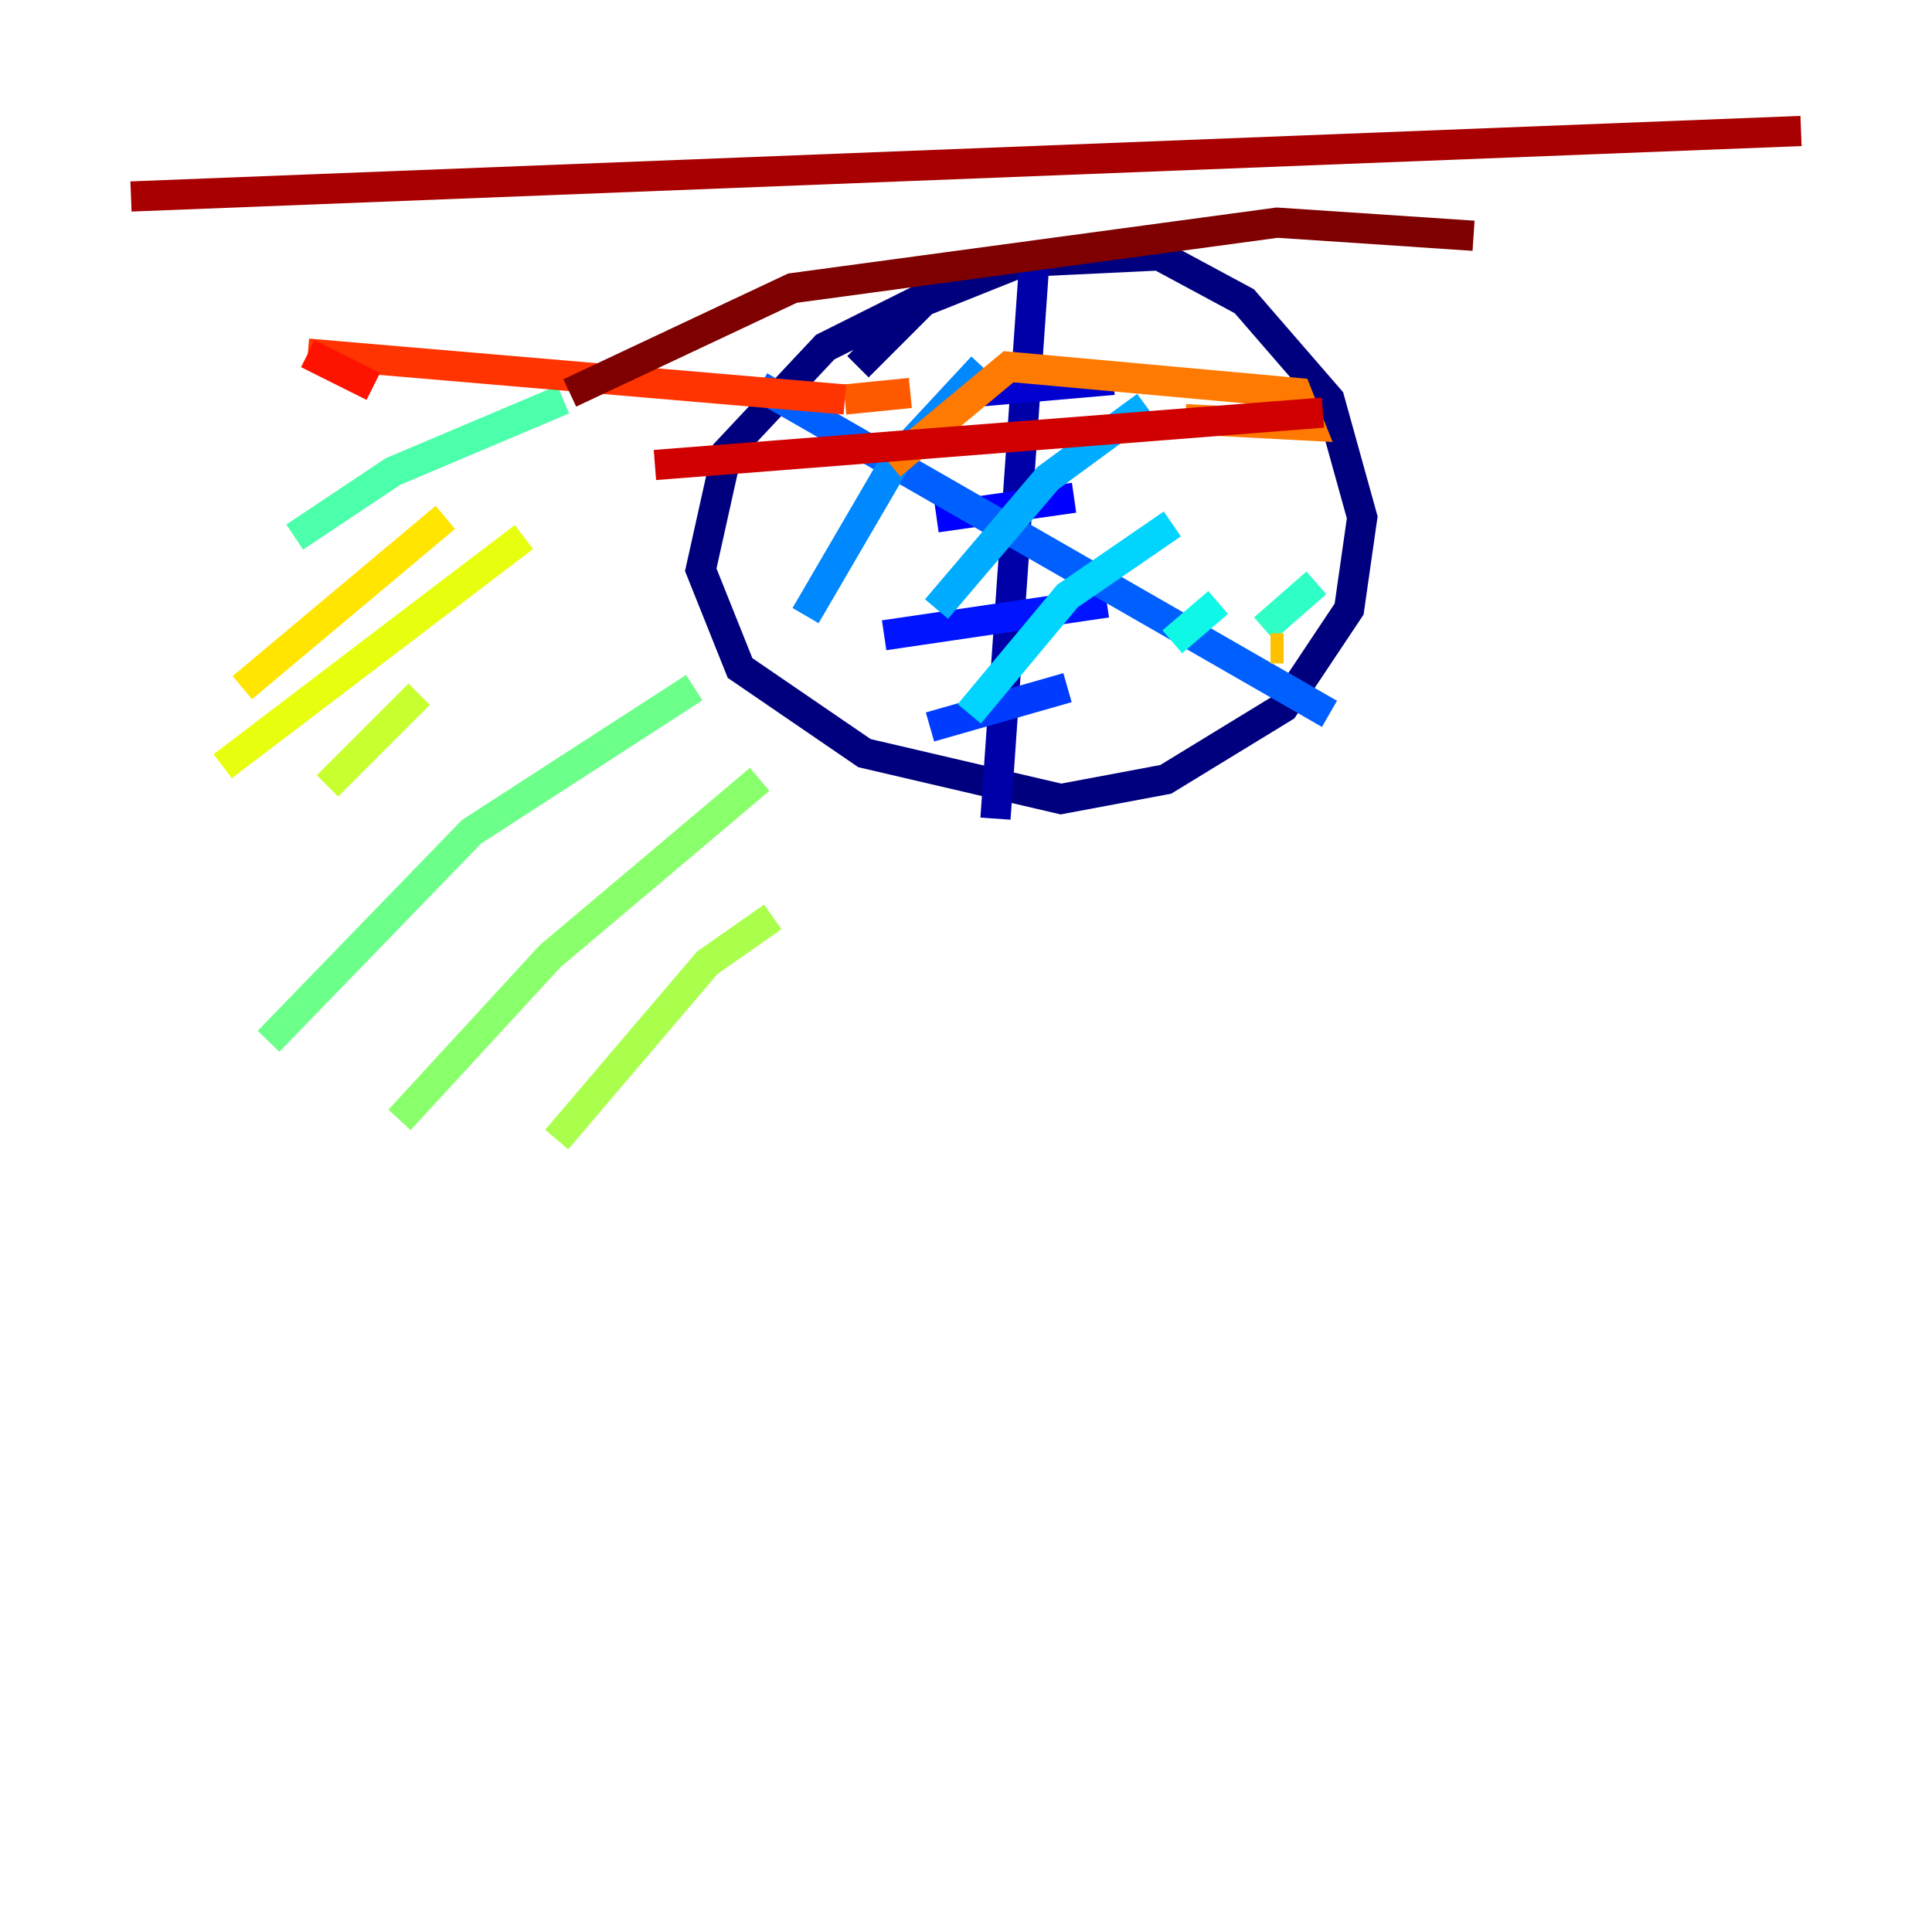 <?xml version="1.0" encoding="utf-8" ?>
<svg baseProfile="tiny" height="128" version="1.2" viewBox="0,0,128,128" width="128" xmlns="http://www.w3.org/2000/svg" xmlns:ev="http://www.w3.org/2001/xml-events" xmlns:xlink="http://www.w3.org/1999/xlink"><defs /><polyline fill="none" points="62.481,19.091 54.671,22.997 48.163,29.939 46.427,37.749 49.031,44.258 57.275,49.898 70.291,52.936 77.234,51.634 85.044,46.861 89.383,40.352 90.251,34.278 88.081,26.468 82.441,19.959 76.8,16.922 67.688,17.356 61.18,19.959 56.841,24.298" stroke="#00007f" stroke-width="2" /><polyline fill="none" points="68.556,16.922 65.953,54.237" stroke="#0000a8" stroke-width="2" /><polyline fill="none" points="63.783,26.034 73.763,25.166" stroke="#0000d1" stroke-width="2" /><polyline fill="none" points="62.047,34.278 71.159,32.976" stroke="#0000fe" stroke-width="2" /><polyline fill="none" points="58.576,42.088 73.329,39.919" stroke="#0014ff" stroke-width="2" /><polyline fill="none" points="61.614,48.163 70.725,45.559" stroke="#003cff" stroke-width="2" /><polyline fill="none" points="50.332,25.6 88.081,47.295" stroke="#0060ff" stroke-width="2" /><polyline fill="none" points="53.37,40.786 59.444,30.373 65.085,24.298" stroke="#0088ff" stroke-width="2" /><polyline fill="none" points="62.047,40.352 69.424,31.675 75.932,26.902" stroke="#00acff" stroke-width="2" /><polyline fill="none" points="64.217,47.295 70.725,39.485 77.668,34.712" stroke="#00d4ff" stroke-width="2" /><polyline fill="none" points="77.668,42.522 80.705,39.919" stroke="#0ff8e7" stroke-width="2" /><polyline fill="none" points="83.742,41.654 87.214,38.617" stroke="#2fffc7" stroke-width="2" /><polyline fill="none" points="37.315,26.468 26.034,31.241 19.525,35.58" stroke="#4cffaa" stroke-width="2" /><polyline fill="none" points="45.993,45.559 31.241,55.105 17.79,68.99" stroke="#6cff89" stroke-width="2" /><polyline fill="none" points="50.332,51.634 36.447,63.349 26.468,74.197" stroke="#89ff6c" stroke-width="2" /><polyline fill="none" points="51.2,60.746 46.861,63.783 36.881,75.498" stroke="#aaff4c" stroke-width="2" /><polyline fill="none" points="27.77,45.993 21.695,52.068" stroke="#c7ff2f" stroke-width="2" /><polyline fill="none" points="34.712,35.58 14.752,50.766" stroke="#e7ff0f" stroke-width="2" /><polyline fill="none" points="29.505,34.278 16.054,45.559" stroke="#ffe500" stroke-width="2" /><polyline fill="none" points="85.044,42.956 84.176,42.956" stroke="#ffc000" stroke-width="2" /><polyline fill="none" points="78.102,27.77 78.102,27.77" stroke="#ff9f00" stroke-width="2" /><polyline fill="none" points="78.536,27.77 86.78,28.203 85.912,26.034 66.82,24.298 59.01,30.807" stroke="#ff7a00" stroke-width="2" /><polyline fill="none" points="60.312,26.034 55.973,26.468" stroke="#ff5900" stroke-width="2" /><polyline fill="none" points="55.973,26.468 20.393,23.43" stroke="#ff3400" stroke-width="2" /><polyline fill="none" points="20.393,23.43 24.732,25.6" stroke="#fe1200" stroke-width="2" /><polyline fill="none" points="43.39,30.807 87.647,27.336" stroke="#d10000" stroke-width="2" /><polyline fill="none" points="8.678,13.017 119.322,8.678" stroke="#a80000" stroke-width="2" /><polyline fill="none" points="97.627,15.62 84.61,14.752 52.502,19.091 37.749,26.034" stroke="#7f0000" stroke-width="2" /></svg>